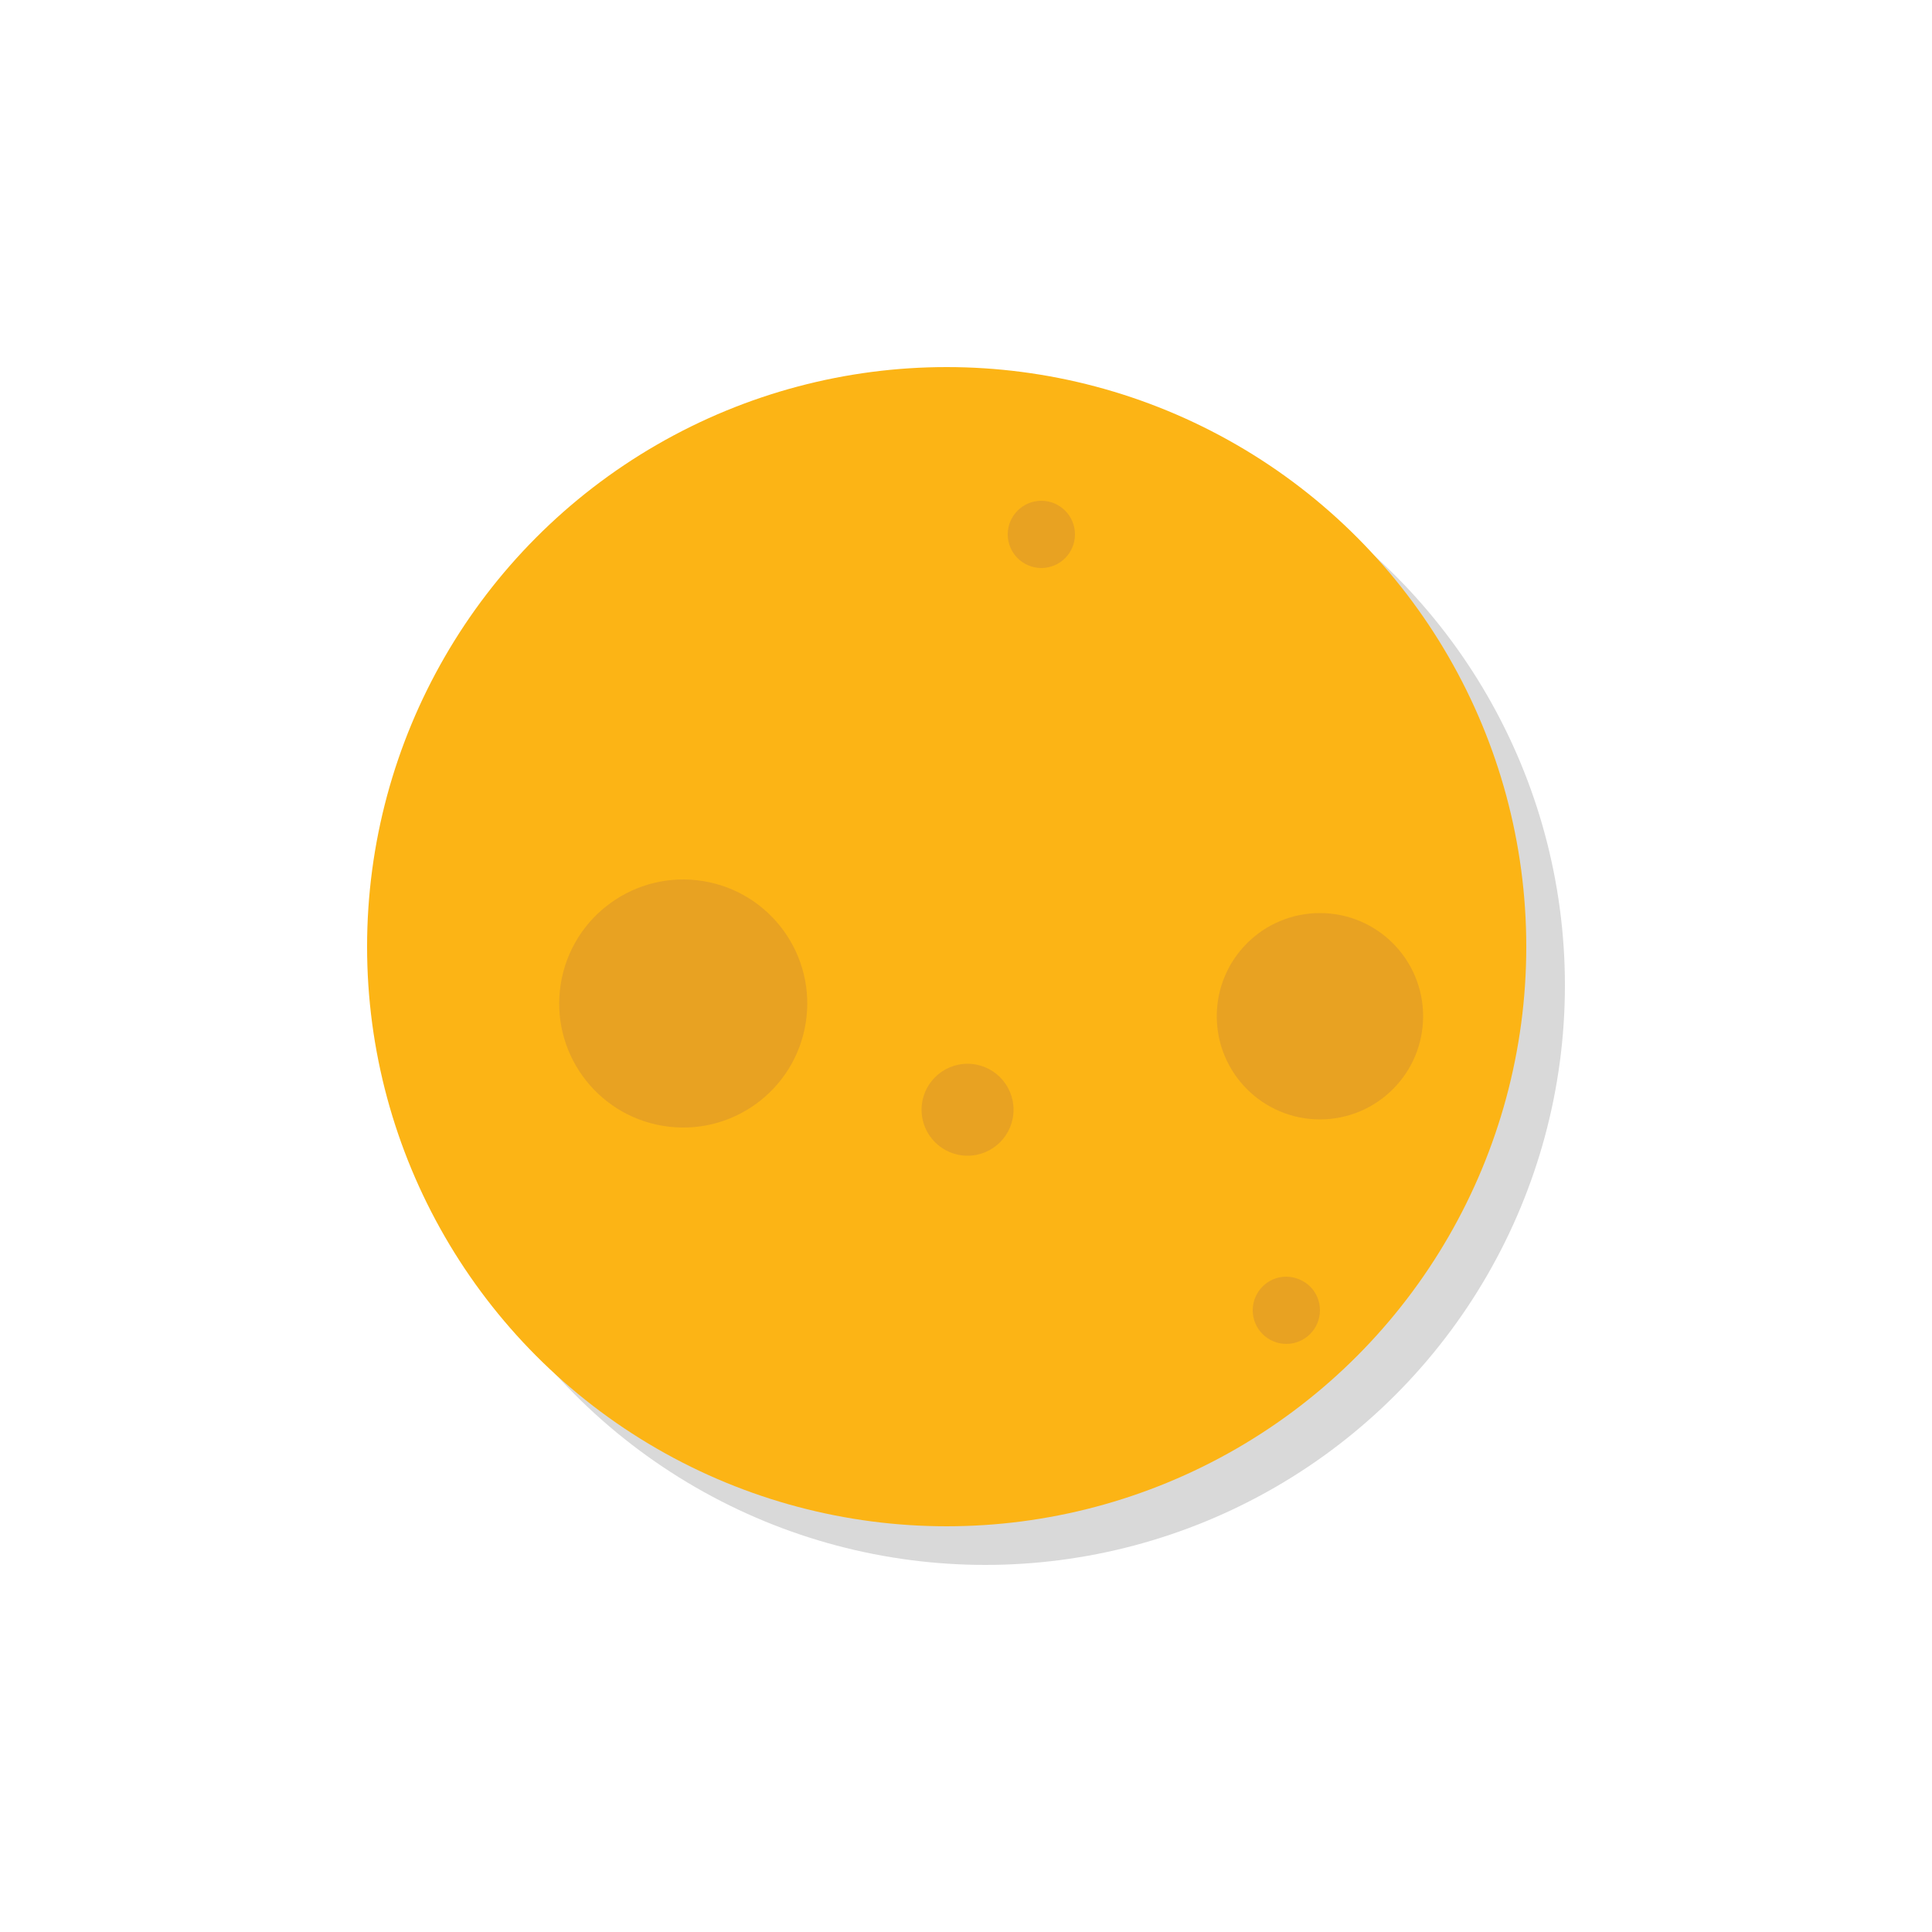 <?xml version="1.0" encoding="utf-8"?>
<!-- Generator: Adobe Illustrator 22.1.0, SVG Export Plug-In . SVG Version: 6.00 Build 0)  -->
<svg version="1.1" id="Layer_1" xmlns="http://www.w3.org/2000/svg" xmlns:xlink="http://www.w3.org/1999/xlink" x="0px" y="0px"
	 viewBox="0 0 500 500" style="enable-background:new 0 0 500 500;" xml:space="preserve">
<style type="text/css">
	.st0{opacity:0.15;}
	.st1{fill:#FCB415;}
	.st2{fill:#E8A222;}
</style>
<g>
	<circle class="st0" cx="255" cy="255" r="150"/>
	<circle class="st1" cx="245" cy="245" r="150"/>
	
		<ellipse transform="matrix(0.16 -0.987 0.987 0.16 -107.907 392.738)" class="st2" cx="176.9" cy="259.8" rx="32.1" ry="32.1"/>
	<circle class="st2" cx="250.4" cy="287.2" r="11.9"/>
	<path class="st2" d="M278.2,138.3c0,4.8-3.9,8.7-8.7,8.7c-4.8,0-8.7-3.9-8.7-8.7c0-4.8,3.9-8.7,8.7-8.7
		C274.3,129.6,278.2,133.5,278.2,138.3z"/>
	<path class="st2" d="M341.6,339.1c0,4.8-3.9,8.7-8.7,8.7c-4.8,0-8.7-3.9-8.7-8.7c0-4.8,3.9-8.7,8.7-8.7
		C337.8,330.5,341.6,334.3,341.6,339.1z"/>
	<circle class="st2" cx="341.6" cy="263" r="26.7"/>
</g>
</svg>
